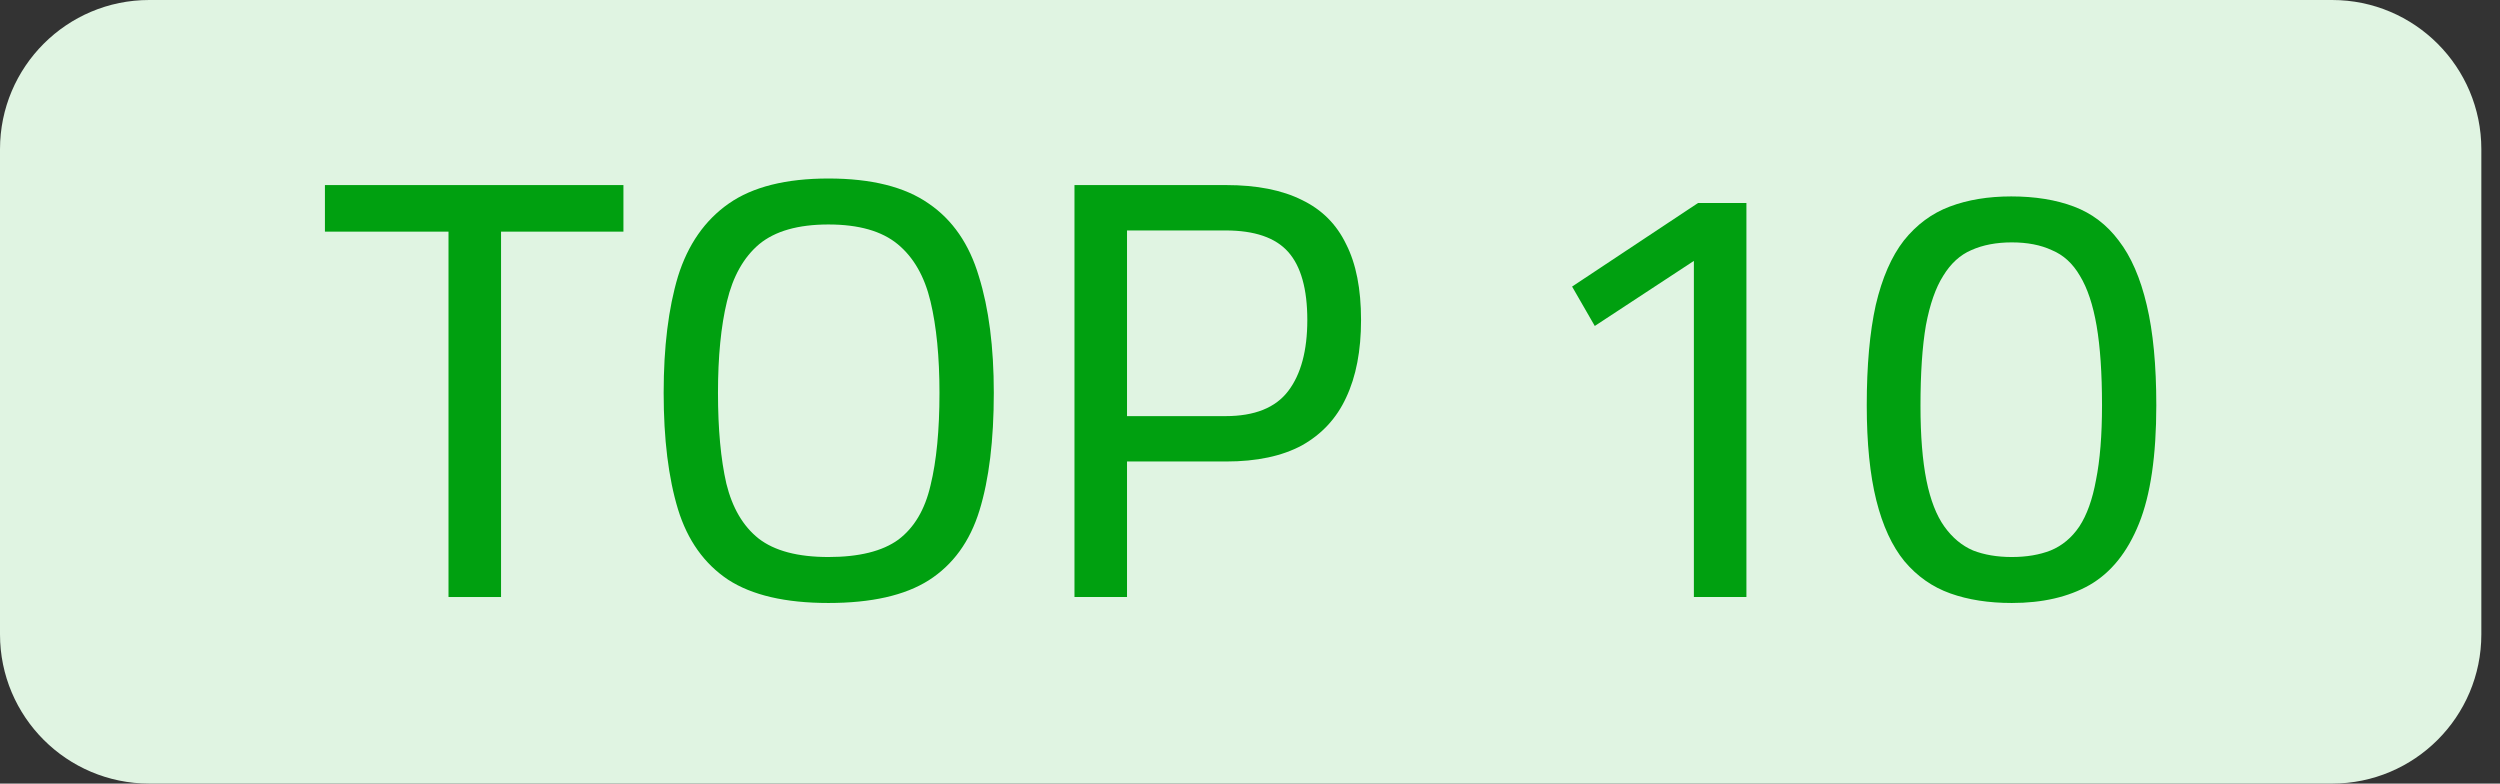 <svg width="67" height="21" viewBox="0 0 67 21" fill="none" xmlns="http://www.w3.org/2000/svg">
<rect x="0" y="0" width="67" height="21" fill="#333333" stroke="none"/>
<path d="M0 4C0 1.791 1.791 0 4 0H62.5C64.709 0 66.5 1.791 66.5 4V17C66.5 19.209 64.709 21 62.5 21H4C1.791 21 0 19.209 0 17V4Z" fill="#E0F4E2"/>
<path d="M12.02 16V6.208H8.708V4.96H16.708V6.208H13.428V16H12.02Z" fill="#00A010"/>
<path d="M22.202 16.16C21.05 16.16 20.154 15.952 19.514 15.536C18.874 15.109 18.426 14.48 18.17 13.648C17.914 12.805 17.786 11.765 17.786 10.528C17.786 9.301 17.914 8.261 18.17 7.408C18.436 6.555 18.89 5.904 19.53 5.456C20.17 5.008 21.061 4.784 22.202 4.784C23.354 4.784 24.25 5.008 24.89 5.456C25.53 5.893 25.978 6.544 26.234 7.408C26.5 8.261 26.634 9.301 26.634 10.528C26.634 11.797 26.506 12.848 26.25 13.68C25.994 14.512 25.541 15.136 24.89 15.552C24.25 15.957 23.354 16.16 22.202 16.16ZM22.202 14.928C23.023 14.928 23.647 14.773 24.074 14.464C24.5 14.144 24.788 13.659 24.938 13.008C25.098 12.357 25.178 11.531 25.178 10.528C25.178 9.568 25.098 8.752 24.938 8.08C24.778 7.408 24.485 6.896 24.058 6.544C23.631 6.192 23.013 6.016 22.202 6.016C21.391 6.016 20.773 6.192 20.346 6.544C19.93 6.896 19.642 7.408 19.482 8.08C19.322 8.741 19.242 9.557 19.242 10.528C19.242 11.499 19.317 12.309 19.466 12.96C19.626 13.611 19.914 14.101 20.33 14.432C20.756 14.763 21.381 14.928 22.202 14.928Z" fill="#00A010"/>
<path d="M28.796 16V4.96H32.86C33.681 4.96 34.359 5.093 34.892 5.36C35.425 5.616 35.82 6.011 36.076 6.544C36.343 7.067 36.476 7.744 36.476 8.576C36.476 9.397 36.343 10.091 36.076 10.656C35.82 11.211 35.425 11.637 34.892 11.936C34.359 12.224 33.681 12.368 32.86 12.368H30.204V16H28.796ZM30.204 11.152H32.844C33.623 11.152 34.183 10.928 34.524 10.48C34.865 10.032 35.036 9.397 35.036 8.576C35.036 7.744 34.865 7.136 34.524 6.752C34.183 6.368 33.623 6.176 32.844 6.176H30.204V11.152Z" fill="#00A010"/>
<path d="M45.396 16V6.992L42.74 8.736L42.132 7.68L45.508 5.44H46.804V16H45.396Z" fill="#00A010"/>
<path d="M53.917 16.16C53.299 16.16 52.749 16.075 52.27 15.904C51.789 15.733 51.379 15.445 51.038 15.04C50.707 14.635 50.456 14.091 50.285 13.408C50.115 12.725 50.029 11.877 50.029 10.864C50.029 9.797 50.109 8.901 50.27 8.176C50.44 7.451 50.691 6.875 51.022 6.448C51.363 6.021 51.773 5.717 52.254 5.536C52.733 5.355 53.283 5.264 53.901 5.264C54.541 5.264 55.102 5.355 55.581 5.536C56.062 5.717 56.462 6.021 56.782 6.448C57.112 6.875 57.363 7.451 57.533 8.176C57.704 8.891 57.789 9.787 57.789 10.864C57.789 12.208 57.635 13.264 57.325 14.032C57.016 14.8 56.574 15.349 55.998 15.68C55.432 16 54.739 16.16 53.917 16.16ZM53.917 14.928C54.312 14.928 54.659 14.869 54.958 14.752C55.267 14.624 55.523 14.411 55.725 14.112C55.928 13.803 56.078 13.387 56.173 12.864C56.28 12.331 56.334 11.664 56.334 10.864C56.334 10 56.285 9.291 56.19 8.736C56.093 8.171 55.944 7.723 55.742 7.392C55.55 7.061 55.299 6.832 54.989 6.704C54.691 6.565 54.334 6.496 53.917 6.496C53.502 6.496 53.139 6.565 52.83 6.704C52.531 6.832 52.28 7.061 52.078 7.392C51.875 7.712 51.72 8.155 51.614 8.72C51.517 9.285 51.469 10.005 51.469 10.88C51.469 11.68 51.523 12.347 51.63 12.88C51.736 13.403 51.896 13.813 52.109 14.112C52.323 14.411 52.579 14.624 52.877 14.752C53.176 14.869 53.523 14.928 53.917 14.928Z" fill="#00A010"/>
</svg>
